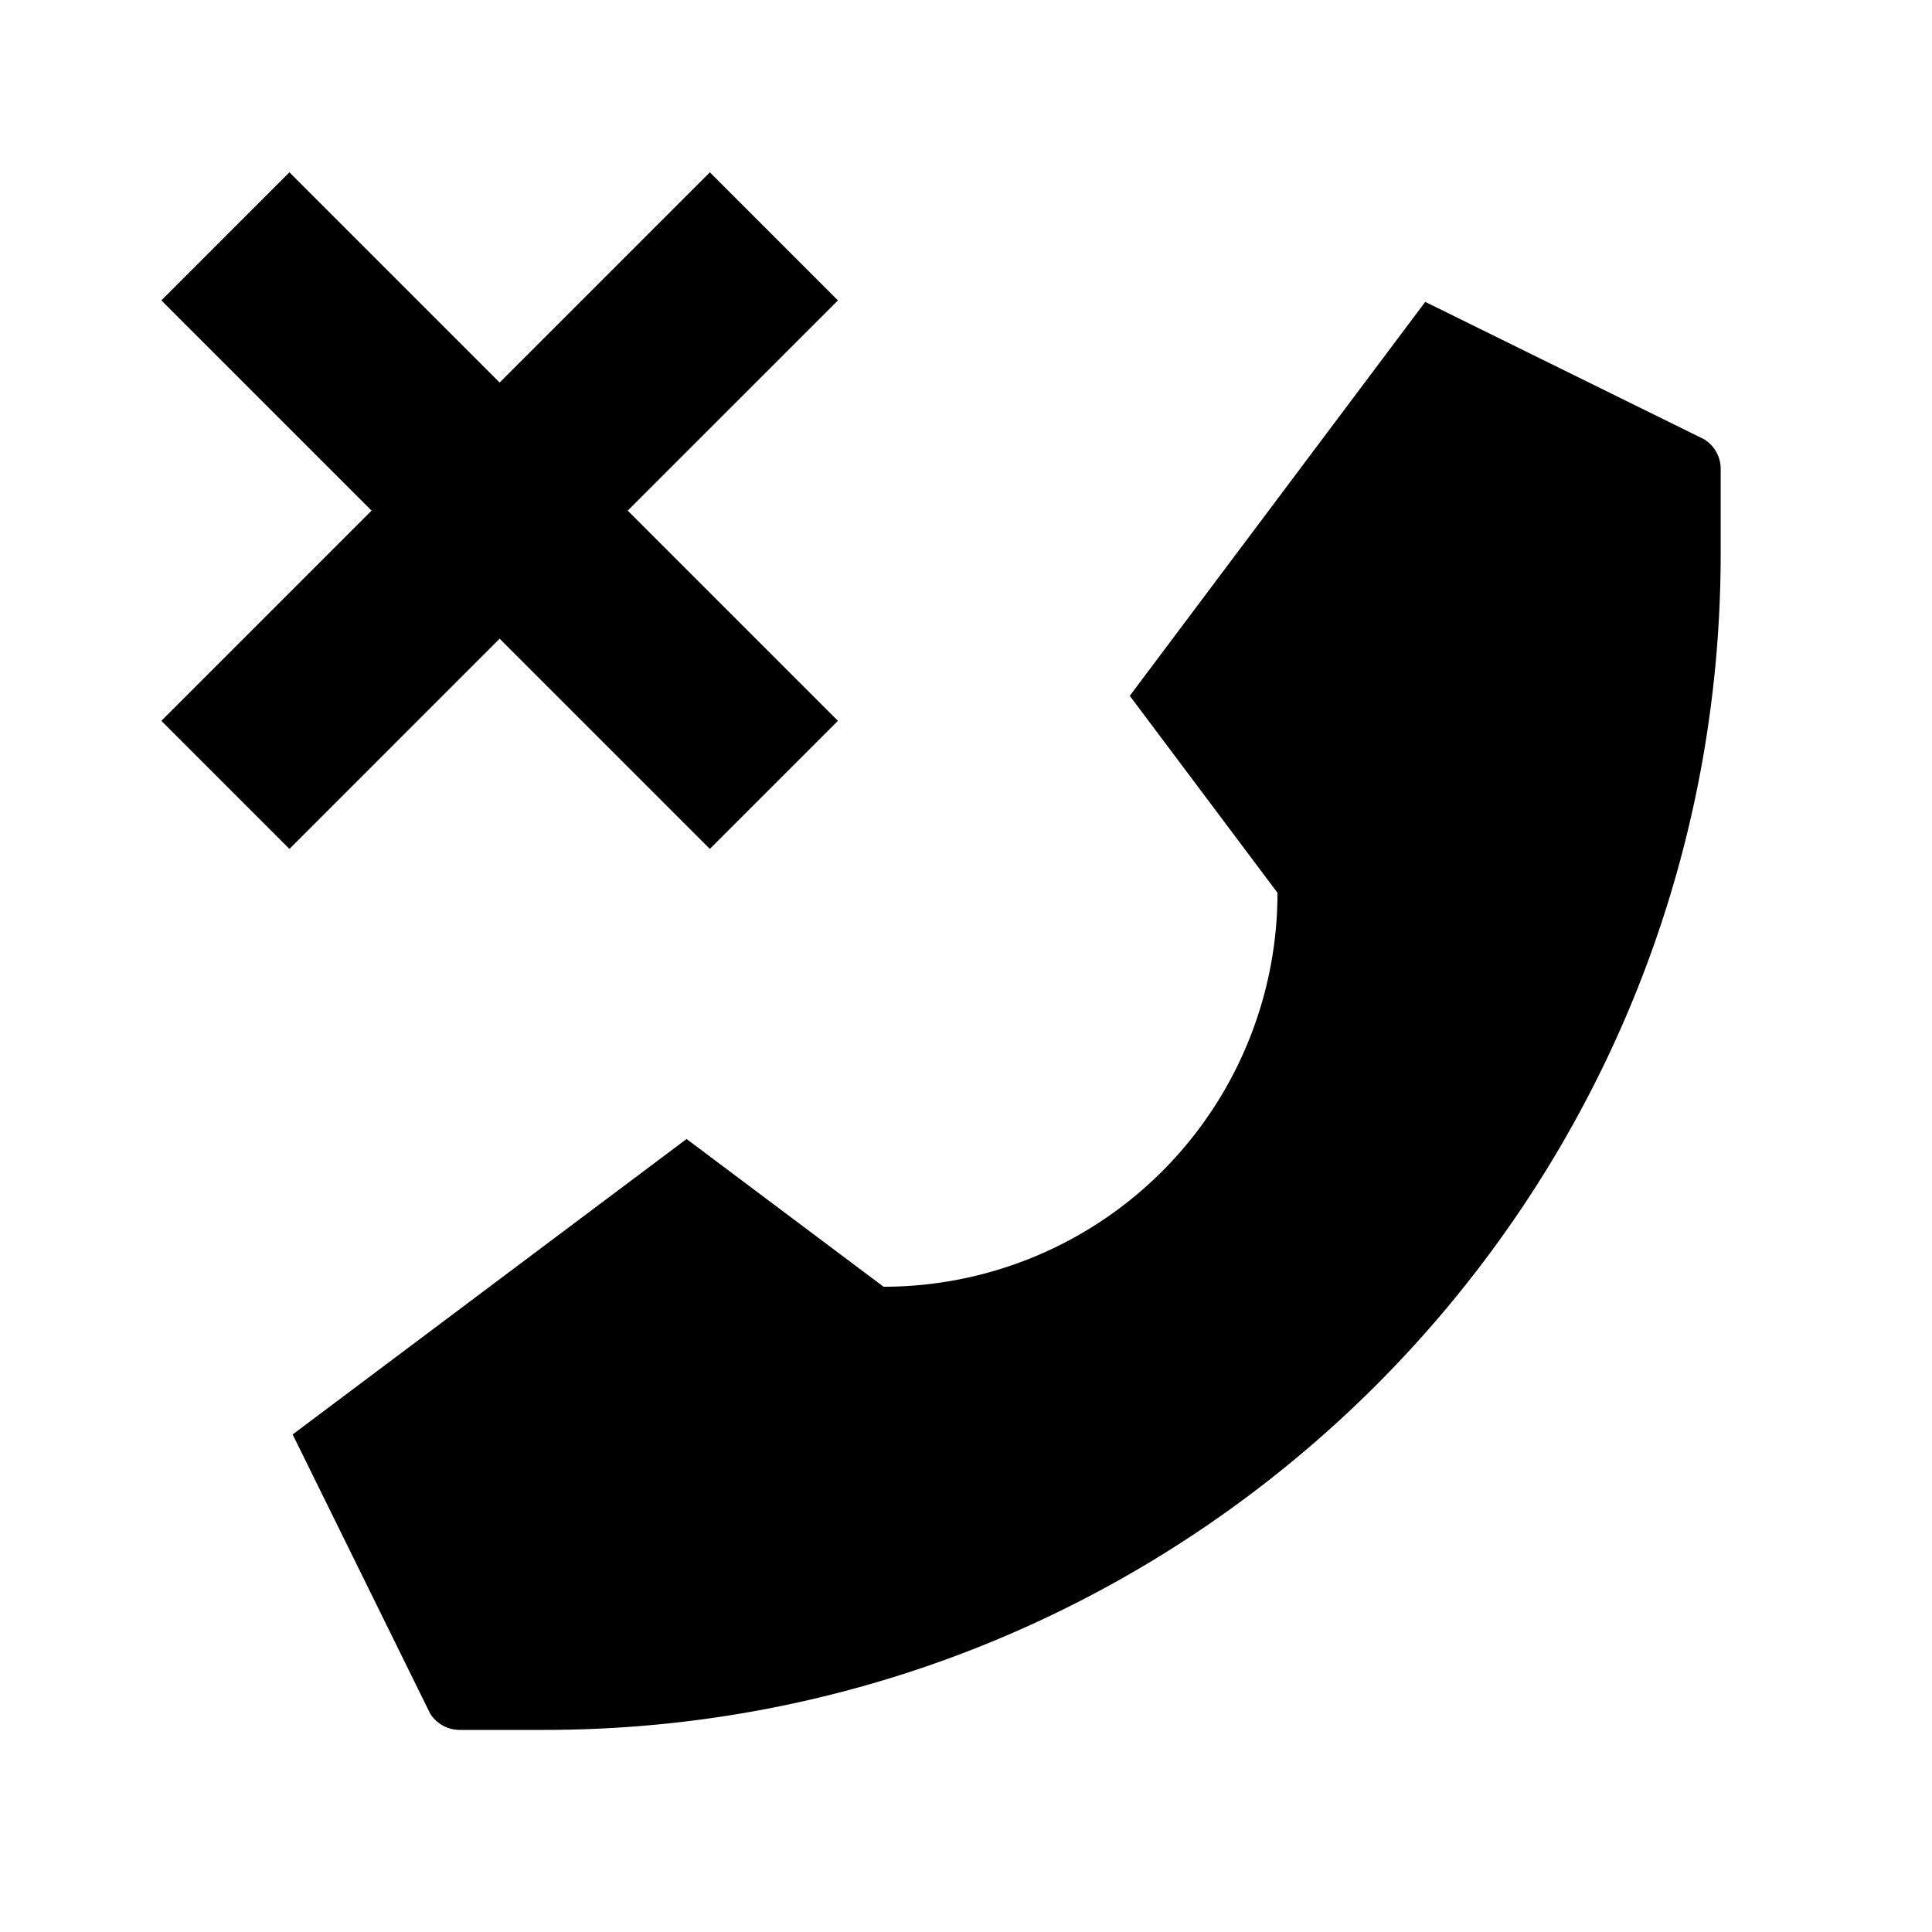 <svg xmlns="http://www.w3.org/2000/svg" id="export" viewBox="0 0 512 512">
  <defs>
    <style>
      .cls-1{fill:currentColor}
    </style>
  </defs>
  <path d="M451.663,116.439,377.701,80,299.402,184.399l39.149,52.199h0A104.398,104.398,0,0,1,234.153,340.997h0l-52.199-39.149L77.555,380.146l36.439,73.962a9.228,9.228,0,0,0,7.825,4.337h22.345C316.386,458.445,456,318.831,456,146.608V124.264A9.228,9.228,0,0,0,451.663,116.439Z" class="cls-1"/>
  <polygon points="188.12 224.971 222.062 191.029 166.351 135.319 222.062 79.609 188.12 45.668 132.41 101.378 76.7 45.668 42.758 79.609 98.469 135.319 42.758 191.029 76.7 224.971 132.41 169.261 188.12 224.971" class="cls-1"/>
</svg>
